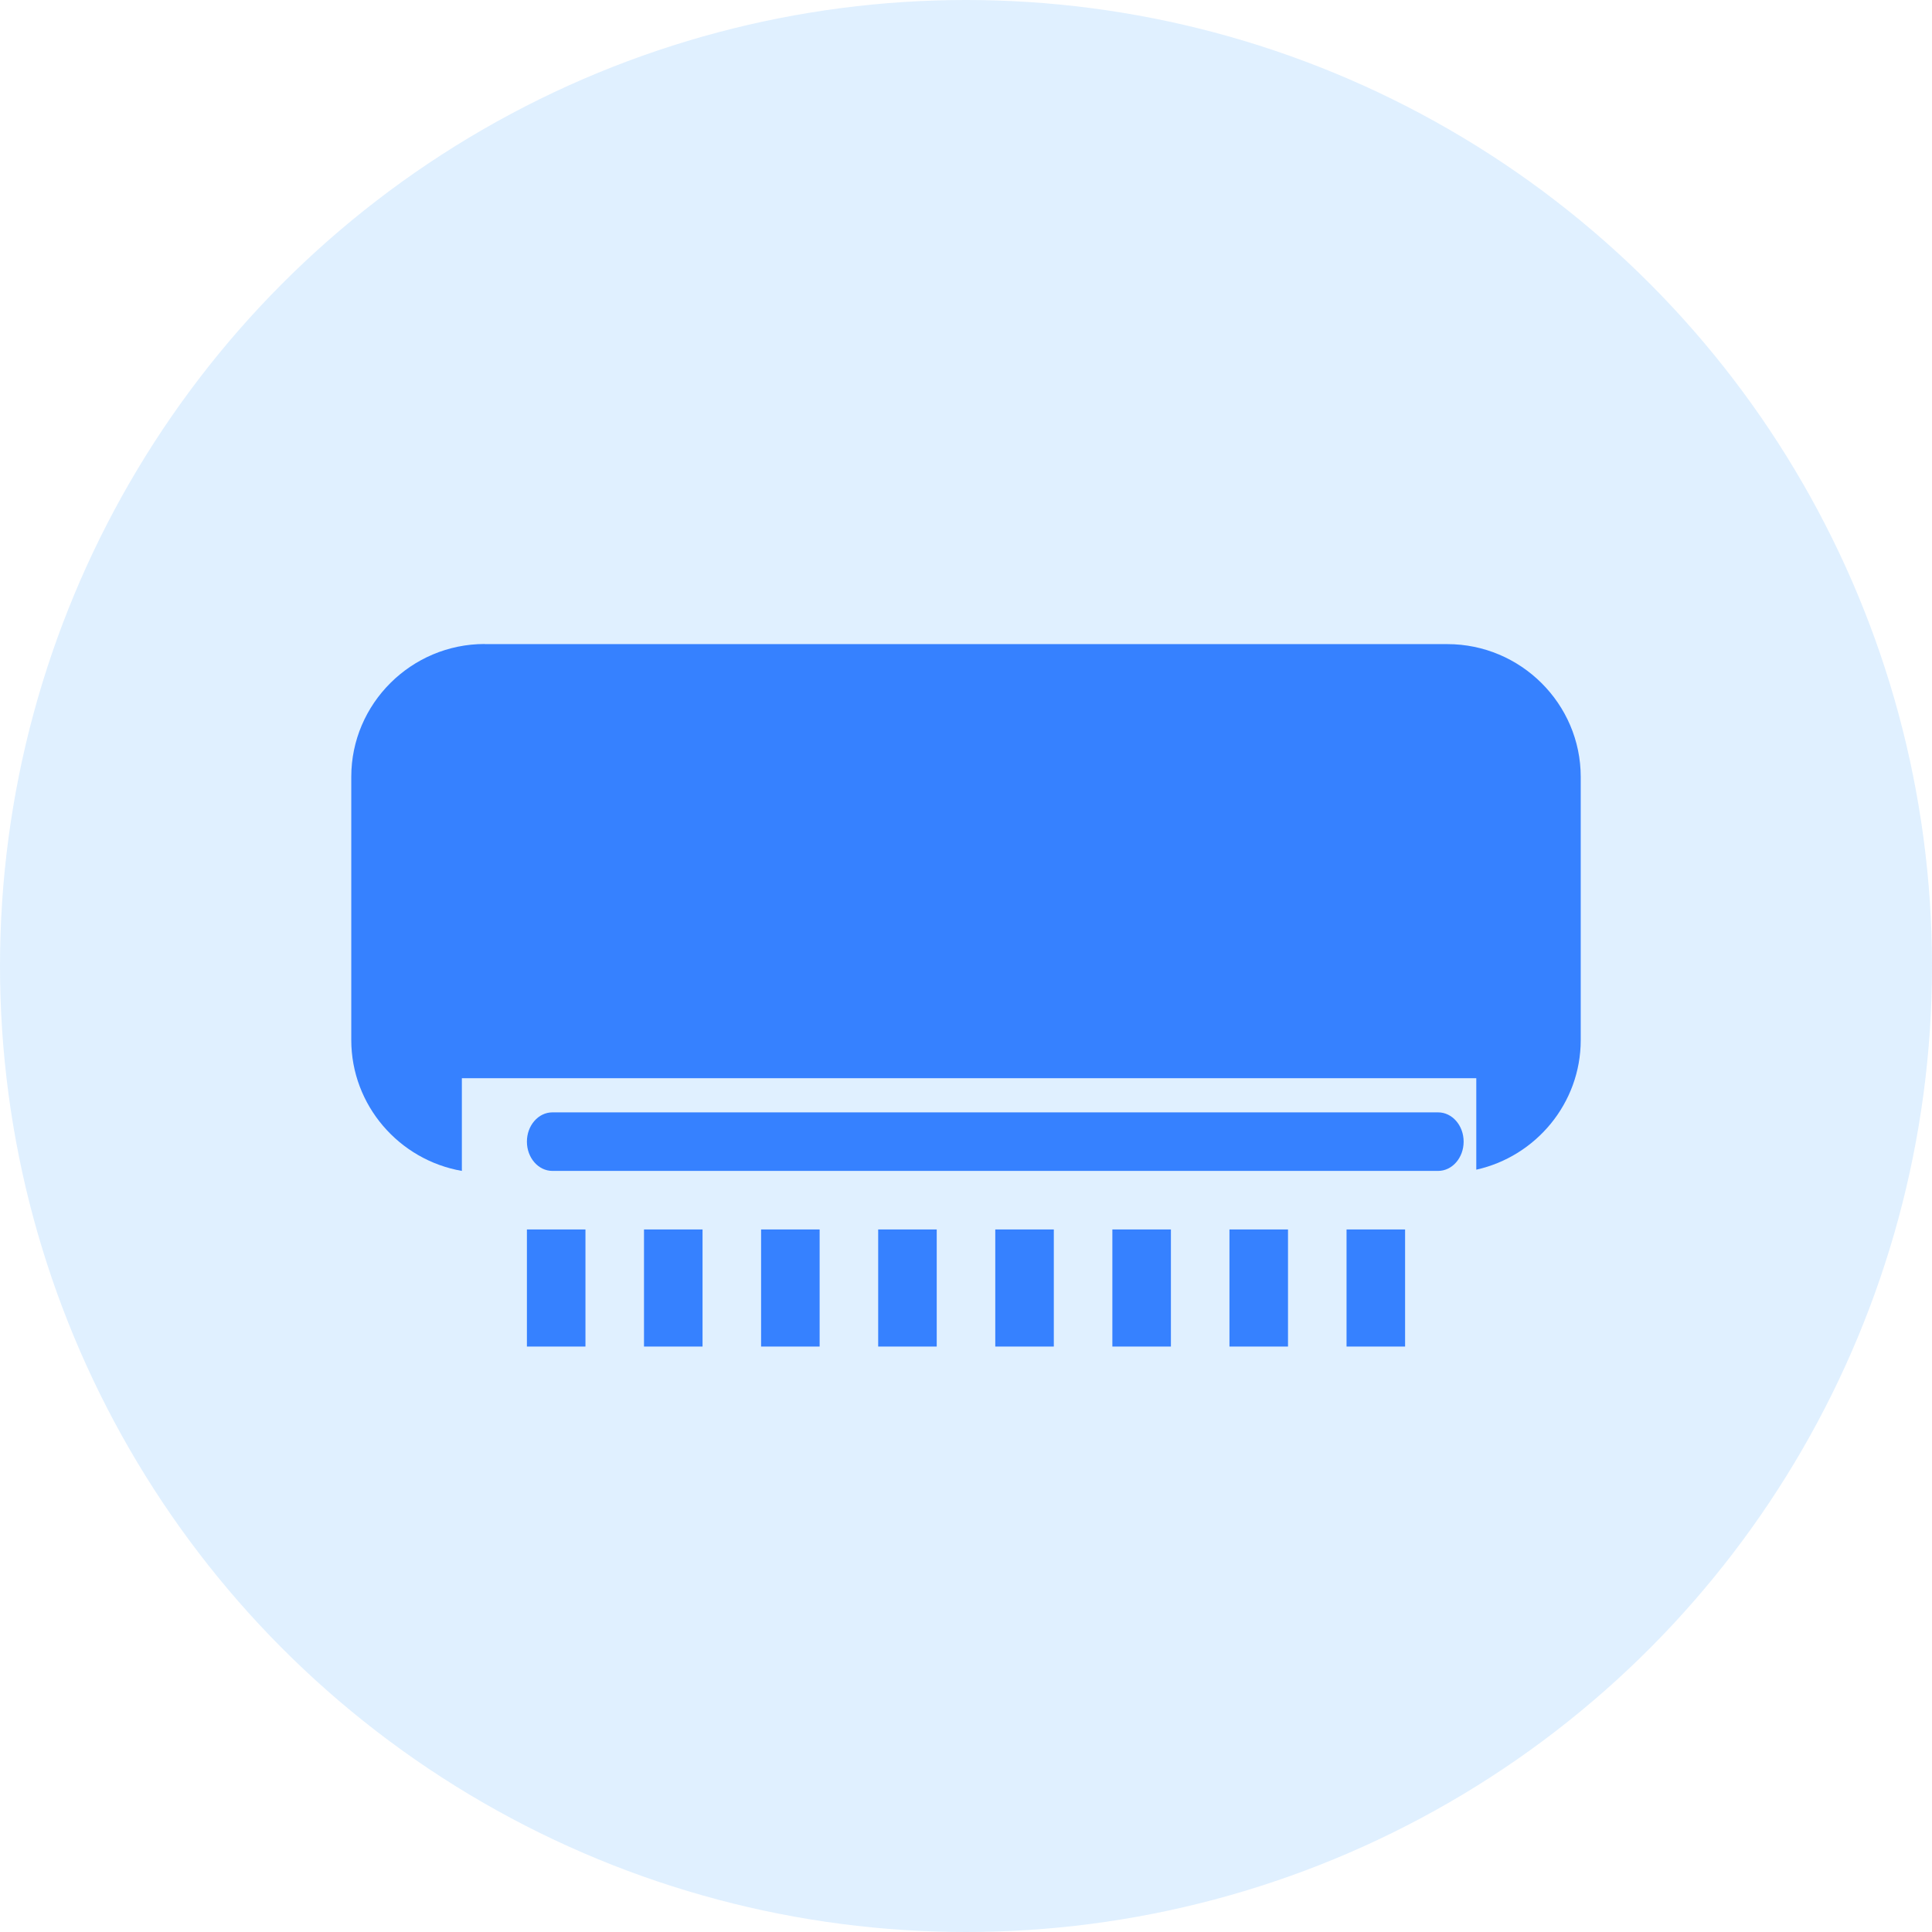<?xml version="1.0" encoding="UTF-8"?>
<svg width="33px" height="33px" viewBox="0 0 33 33" version="1.1" xmlns="http://www.w3.org/2000/svg" xmlns:xlink="http://www.w3.org/1999/xlink">
    <title>编组 24</title>
    <g id="定稿修改" stroke="none" stroke-width="1" fill="none" fill-rule="evenodd">
        <g id="整体" transform="translate(-1481, -857)">
            <g id="编组-24" transform="translate(1481, 857)">
                <circle id="椭圆形备份-21" fill-opacity="0.15" fill="#339AFF" cx="16.5" cy="16.5" r="16.5"></circle>
                <g id="kongdiao" transform="translate(6, 11)" fill="#3681FF" fill-rule="nonzero">
                    <path d="M2.279,0.002 L18.722,0.002 C19.976,0.002 21,1.022 21,2.27 L21,6.766 C21,7.844 20.234,8.753 19.216,8.979 L19.216,7.417 L1.889,7.417 L1.889,9 C0.819,8.815 0,7.88 0,6.764 L0,2.268 C0,1.02 1.024,0 2.278,0 L2.279,0.002 Z" id="路径"></path>
                    <path d="M3.436,8 L18.564,8 C18.805,8 19,8.224 19,8.5 L19,8.5 C19,8.776 18.805,9 18.564,9 L3.436,9 C3.195,9 3,8.776 3,8.5 L3,8.5 C3,8.224 3.195,8 3.436,8 Z" id="路径"></path>
                    <polygon id="路径" points="3 10 4 10 4 12 3 12"></polygon>
                    <polygon id="路径" points="5 10 6 10 6 12 5 12"></polygon>
                    <polygon id="路径" points="7 10 8 10 8 12 7 12"></polygon>
                    <polygon id="路径" points="9 10 10 10 10 12 9 12"></polygon>
                    <polygon id="路径" points="11 10 12 10 12 12 11 12"></polygon>
                    <polygon id="路径" points="13 10 14 10 14 12 13 12"></polygon>
                    <polygon id="路径" points="15 10 16 10 16 12 15 12"></polygon>
                    <polygon id="路径" points="17 10 18 10 18 12 17 12"></polygon>
                </g>
            </g>
        </g>
    </g>
</svg>